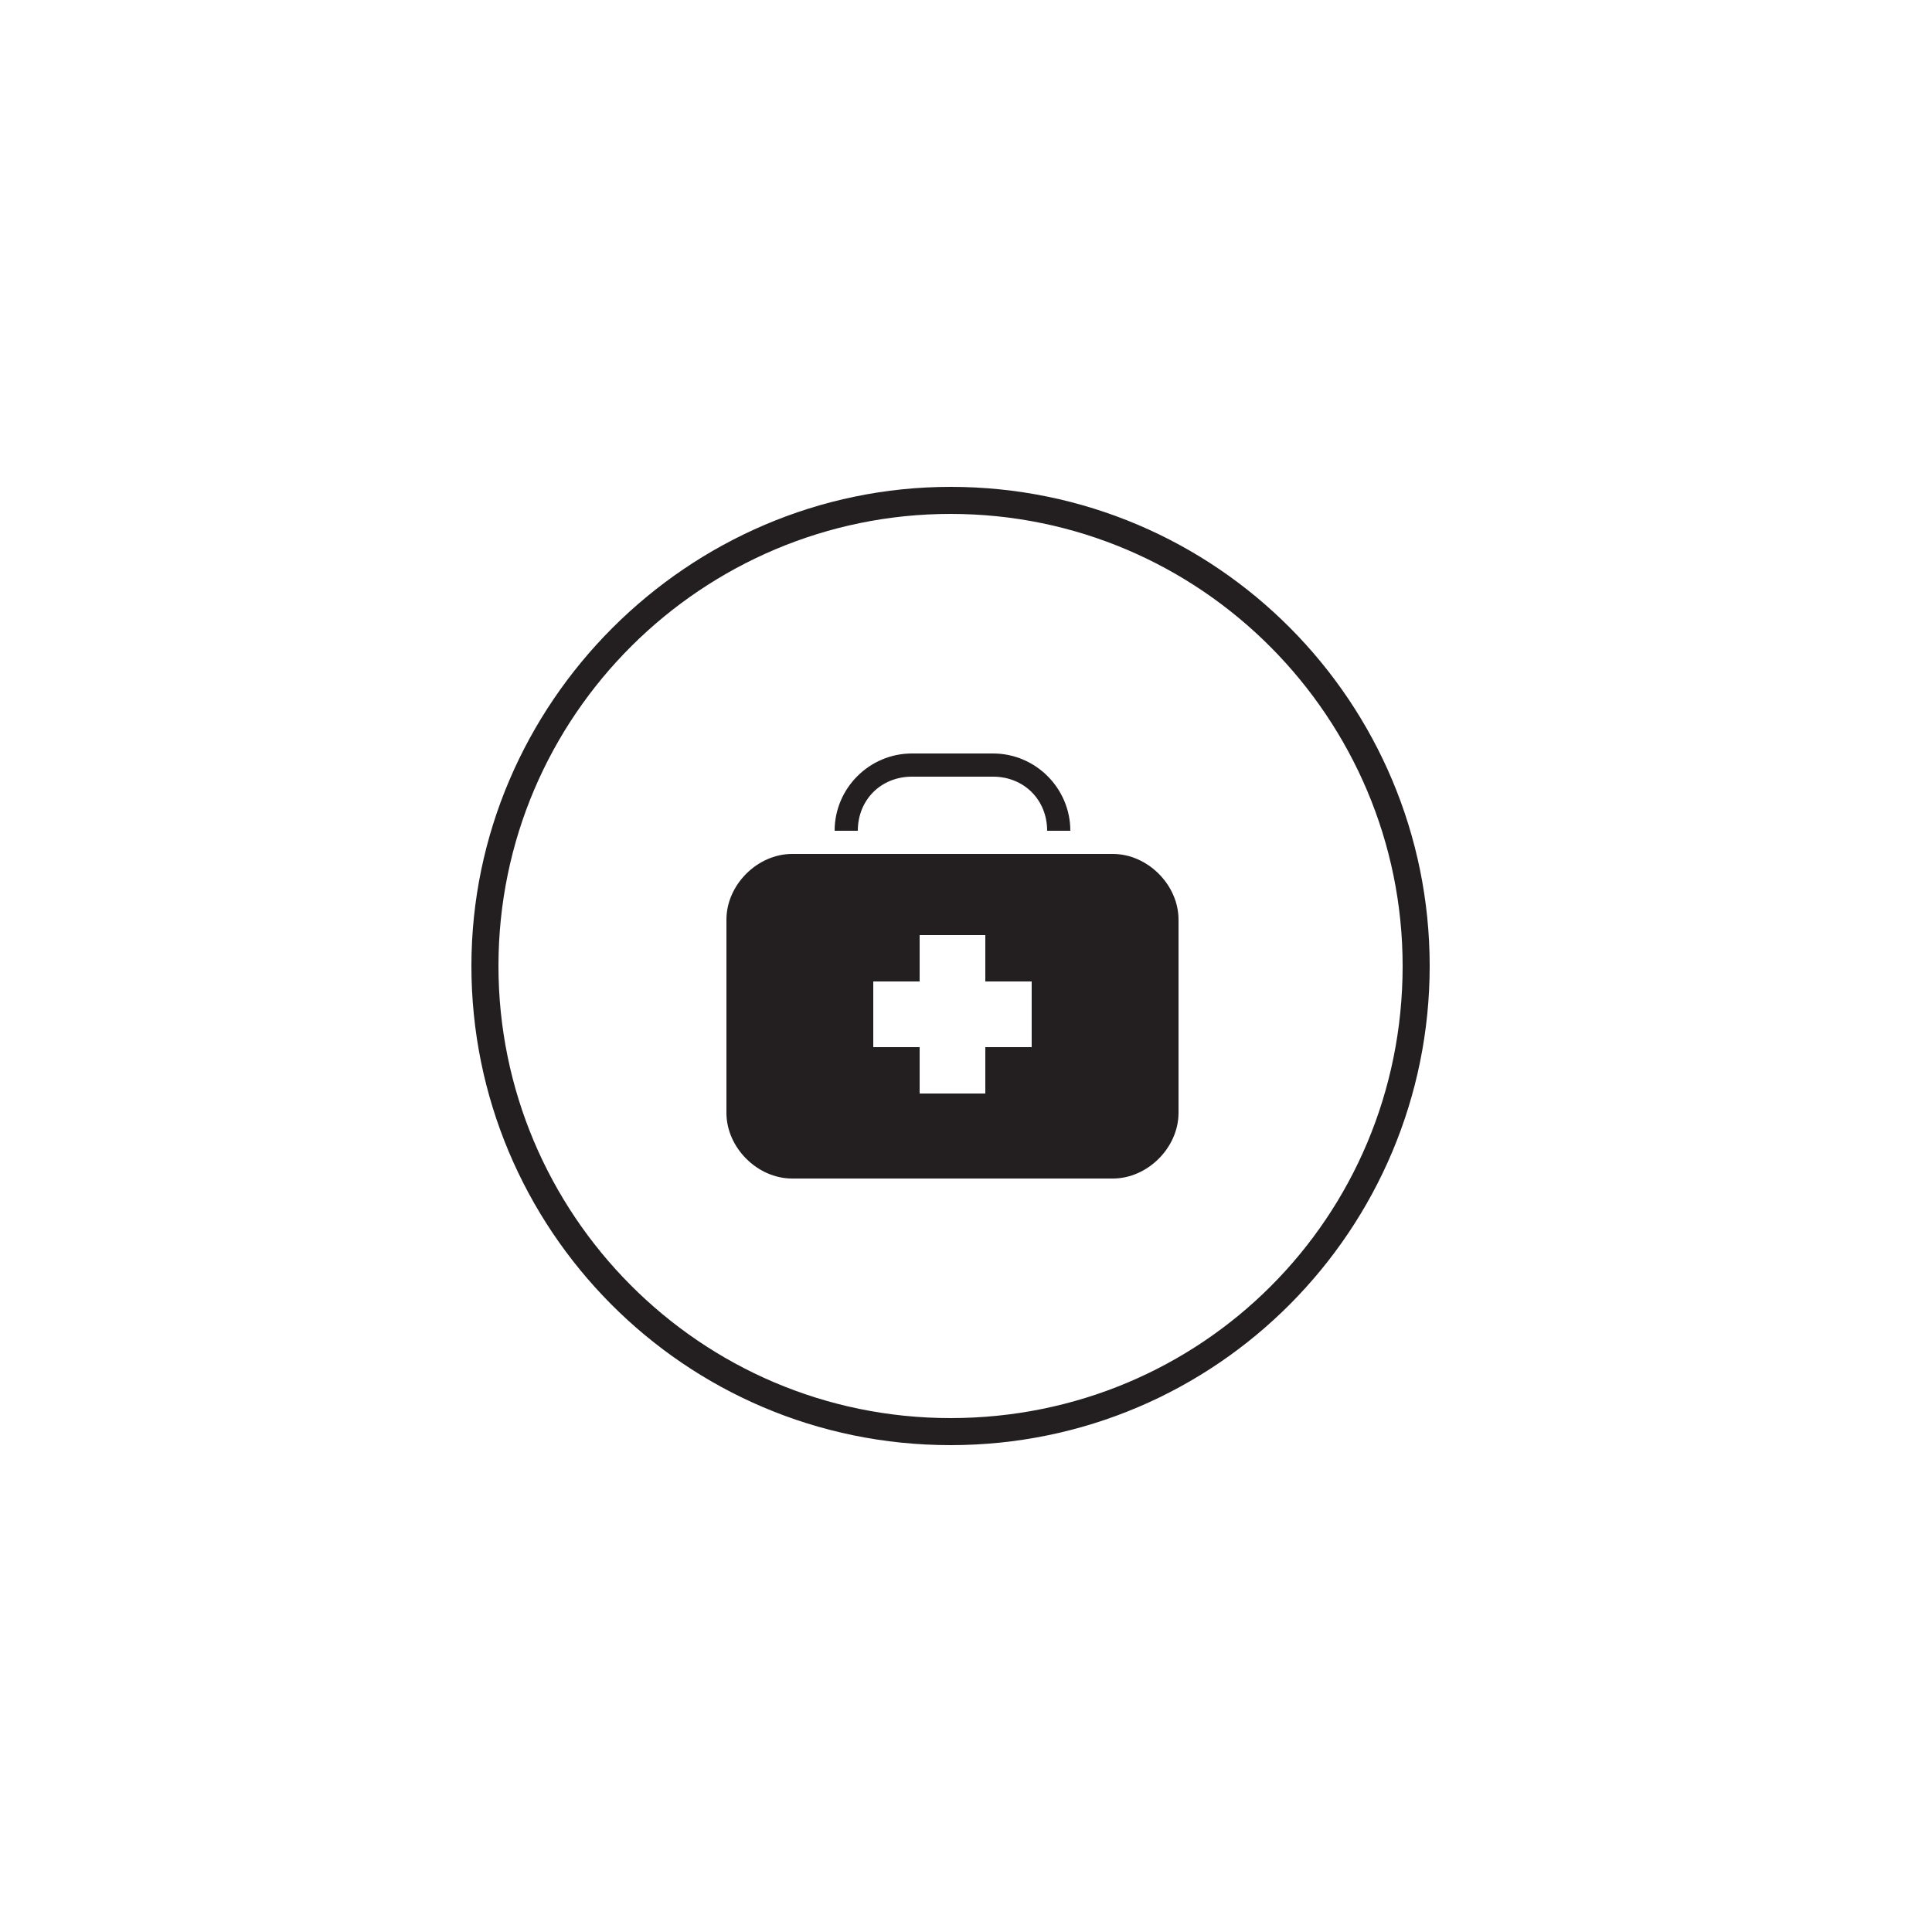 <?xml version="1.0" encoding="utf-8"?>
<!-- Generator: Adobe Illustrator 18.1.1, SVG Export Plug-In . SVG Version: 6.00 Build 0)  -->
<svg version="1.1" id="Layer_1" xmlns="http://www.w3.org/2000/svg" xmlns:xlink="http://www.w3.org/1999/xlink" x="0px" y="0px"
	 viewBox="-280 372 50 50" enable-background="new -280 372 50 50" xml:space="preserve">
<path fill="#231F20" d="M-255.4,409.4c-6.9,0-12.4-5.6-12.4-12.4s5.6-12.4,12.4-12.4c6.9,0,12.4,5.6,12.4,12.4
	S-248.5,409.4-255.4,409.4z M-255.4,385.3c-6.4,0-11.7,5.2-11.7,11.7c0,6.4,5.2,11.7,11.7,11.7s11.7-5.2,11.7-11.7
	C-243.7,390.6-248.9,385.3-255.4,385.3z M-256.4,392.1h2.1c0.8,0,1.4,0.6,1.4,1.4h0.6c0-1.1-0.9-2-2-2h-2.1c-1.1,0-2,0.9-2,2h0.6
	C-257.8,392.7-257.2,392.1-256.4,392.1z M-251.2,394.1h-8.3c-0.9,0-1.7,0.8-1.7,1.7v5c0,0.9,0.8,1.7,1.7,1.7h8.3
	c0.9,0,1.7-0.8,1.7-1.7v-5C-249.5,394.9-250.3,394.1-251.2,394.1z M-253.3,399.1h-1.2v1.2h-1.7v-1.2h-1.2v-1.7h1.2v-1.2h1.7v1.2h1.2
	V399.1z"/>
</svg>
